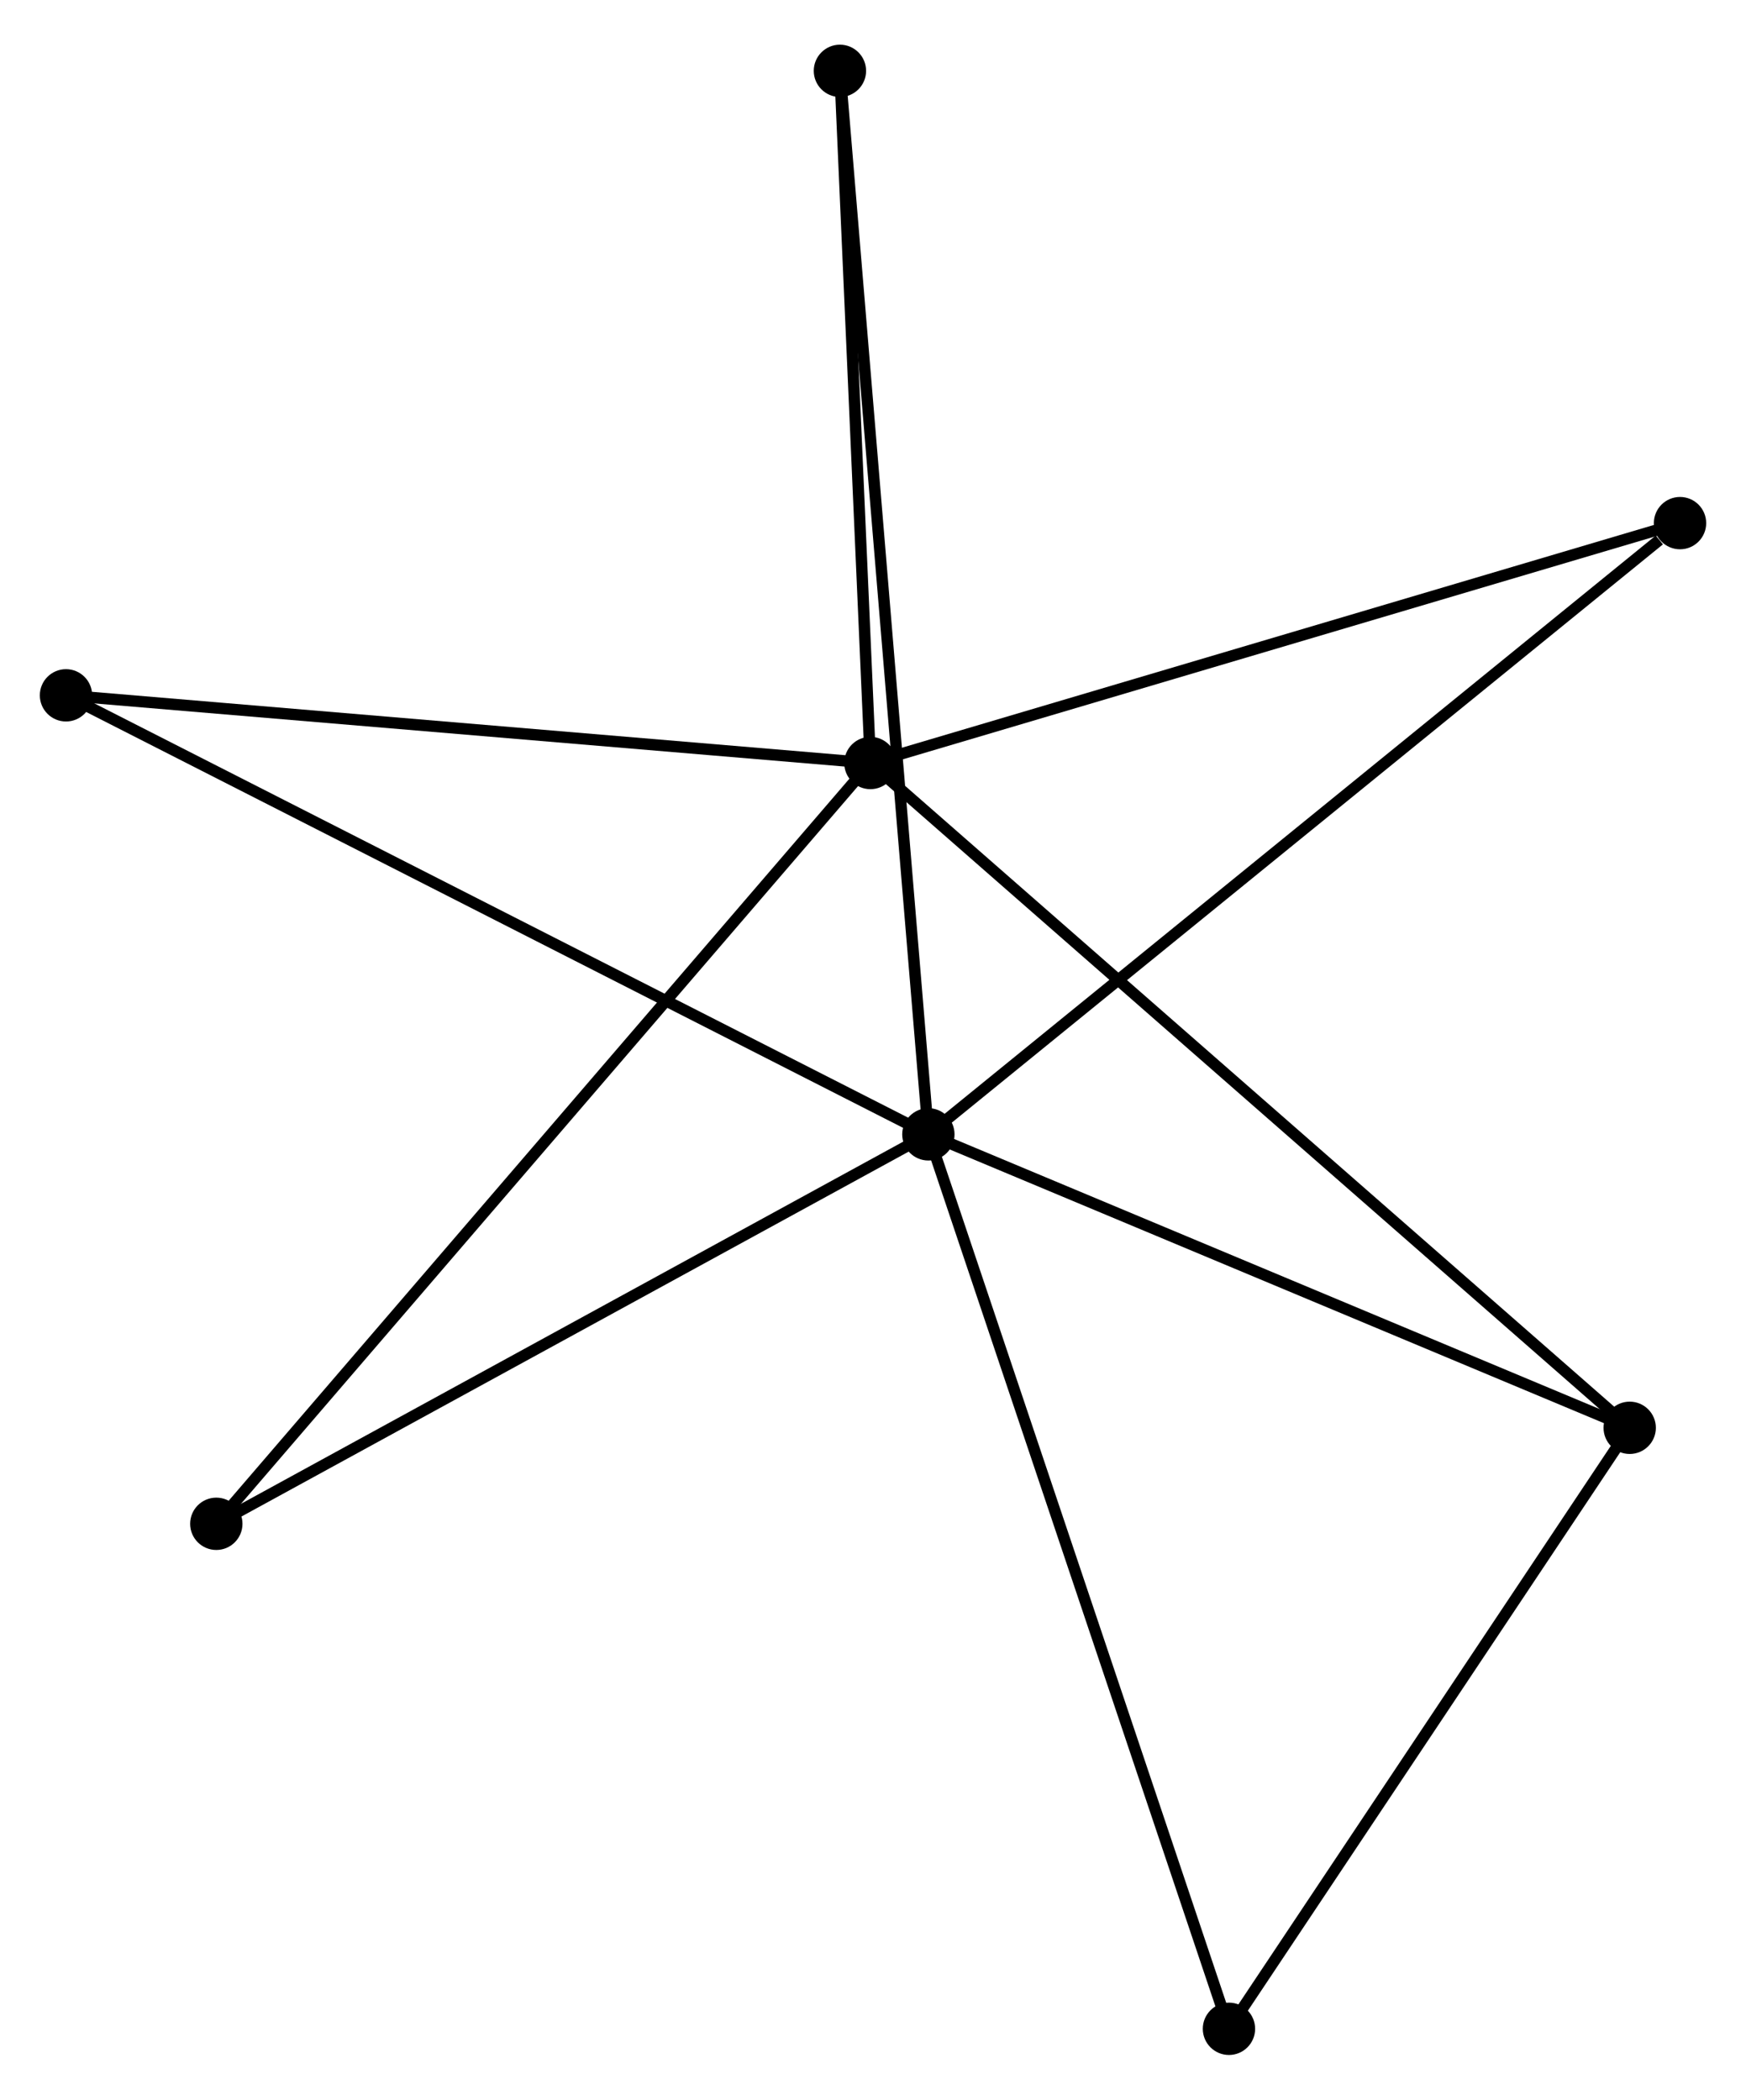 <?xml version="1.0" encoding="UTF-8" standalone="no"?>
<!DOCTYPE svg PUBLIC "-//W3C//DTD SVG 1.1//EN"
 "http://www.w3.org/Graphics/SVG/1.1/DTD/svg11.dtd">
<!-- Generated by graphviz version 2.36.0 (20140111.2315)
 -->
<!-- Title: %3 Pages: 1 -->
<svg width="153pt" height="184pt"
 viewBox="0.00 0.00 153.46 183.70" xmlns="http://www.w3.org/2000/svg" xmlns:xlink="http://www.w3.org/1999/xlink">
<g id="graph0" class="graph" transform="scale(1 1) rotate(0) translate(4 179.698)">
<title>%3</title>
<!-- 0 -->
<g id="node1" class="node"><title>0</title>
<ellipse fill="black" stroke="black" cx="77.597" cy="-80.419" rx="1.8" ry="1.8"/>
</g>
<!-- 2 -->
<g id="node2" class="node"><title>2</title>
<ellipse fill="black" stroke="black" cx="139.238" cy="-54.626" rx="1.8" ry="1.8"/>
</g>
<!-- 0&#45;&#45;2 -->
<g id="edge1" class="edge"><title>0&#45;&#45;2</title>
<path fill="none" stroke="black" d="M79.376,-79.675C88.377,-75.908 128.829,-58.982 137.57,-55.325"/>
</g>
<!-- 3 -->
<g id="node3" class="node"><title>3</title>
<ellipse fill="black" stroke="black" cx="104.016" cy="-1.8" rx="1.8" ry="1.8"/>
</g>
<!-- 0&#45;&#45;3 -->
<g id="edge2" class="edge"><title>0&#45;&#45;3</title>
<path fill="none" stroke="black" d="M78.25,-78.475C81.905,-67.598 99.79,-14.374 103.385,-3.675"/>
</g>
<!-- 4 -->
<g id="node4" class="node"><title>4</title>
<ellipse fill="black" stroke="black" cx="1.8" cy="-119.008" rx="1.8" ry="1.8"/>
</g>
<!-- 0&#45;&#45;4 -->
<g id="edge3" class="edge"><title>0&#45;&#45;4</title>
<path fill="none" stroke="black" d="M75.724,-81.373C65.237,-86.712 13.923,-112.836 3.608,-118.088"/>
</g>
<!-- 5 -->
<g id="node5" class="node"><title>5</title>
<ellipse fill="black" stroke="black" cx="143.661" cy="-134.144" rx="1.8" ry="1.8"/>
</g>
<!-- 0&#45;&#45;5 -->
<g id="edge4" class="edge"><title>0&#45;&#45;5</title>
<path fill="none" stroke="black" d="M79.23,-81.747C88.291,-89.115 132.32,-124.92 141.843,-132.665"/>
</g>
<!-- 6 -->
<g id="node6" class="node"><title>6</title>
<ellipse fill="black" stroke="black" cx="69.823" cy="-173.898" rx="1.8" ry="1.8"/>
</g>
<!-- 0&#45;&#45;6 -->
<g id="edge5" class="edge"><title>0&#45;&#45;6</title>
<path fill="none" stroke="black" d="M77.435,-82.371C76.423,-94.537 70.993,-159.822 69.984,-171.957"/>
</g>
<!-- 7 -->
<g id="node7" class="node"><title>7</title>
<ellipse fill="black" stroke="black" cx="15.012" cy="-46.188" rx="1.8" ry="1.8"/>
</g>
<!-- 0&#45;&#45;7 -->
<g id="edge6" class="edge"><title>0&#45;&#45;7</title>
<path fill="none" stroke="black" d="M75.792,-79.431C66.653,-74.433 25.581,-51.969 16.706,-47.115"/>
</g>
<!-- 2&#45;&#45;3 -->
<g id="edge12" class="edge"><title>2&#45;&#45;3</title>
<path fill="none" stroke="black" d="M138.066,-52.869C132.719,-44.848 110.659,-11.764 105.228,-3.618"/>
</g>
<!-- 1 -->
<g id="node8" class="node"><title>1</title>
<ellipse fill="black" stroke="black" cx="72.501" cy="-113.059" rx="1.8" ry="1.8"/>
</g>
<!-- 1&#45;&#45;2 -->
<g id="edge7" class="edge"><title>1&#45;&#45;2</title>
<path fill="none" stroke="black" d="M74.151,-111.614C83.464,-103.46 129.353,-63.282 137.875,-55.82"/>
</g>
<!-- 1&#45;&#45;4 -->
<g id="edge8" class="edge"><title>1&#45;&#45;4</title>
<path fill="none" stroke="black" d="M70.461,-113.23C60.137,-114.099 13.74,-118.004 3.714,-118.847"/>
</g>
<!-- 1&#45;&#45;5 -->
<g id="edge9" class="edge"><title>1&#45;&#45;5</title>
<path fill="none" stroke="black" d="M74.26,-113.58C84.02,-116.472 131.445,-130.524 141.703,-133.563"/>
</g>
<!-- 1&#45;&#45;6 -->
<g id="edge10" class="edge"><title>1&#45;&#45;6</title>
<path fill="none" stroke="black" d="M72.412,-115.083C72.005,-124.32 70.328,-162.423 69.915,-171.804"/>
</g>
<!-- 1&#45;&#45;7 -->
<g id="edge11" class="edge"><title>1&#45;&#45;7</title>
<path fill="none" stroke="black" d="M71.08,-111.406C63.057,-102.074 23.528,-56.093 16.187,-47.554"/>
</g>
</g>
</svg>
